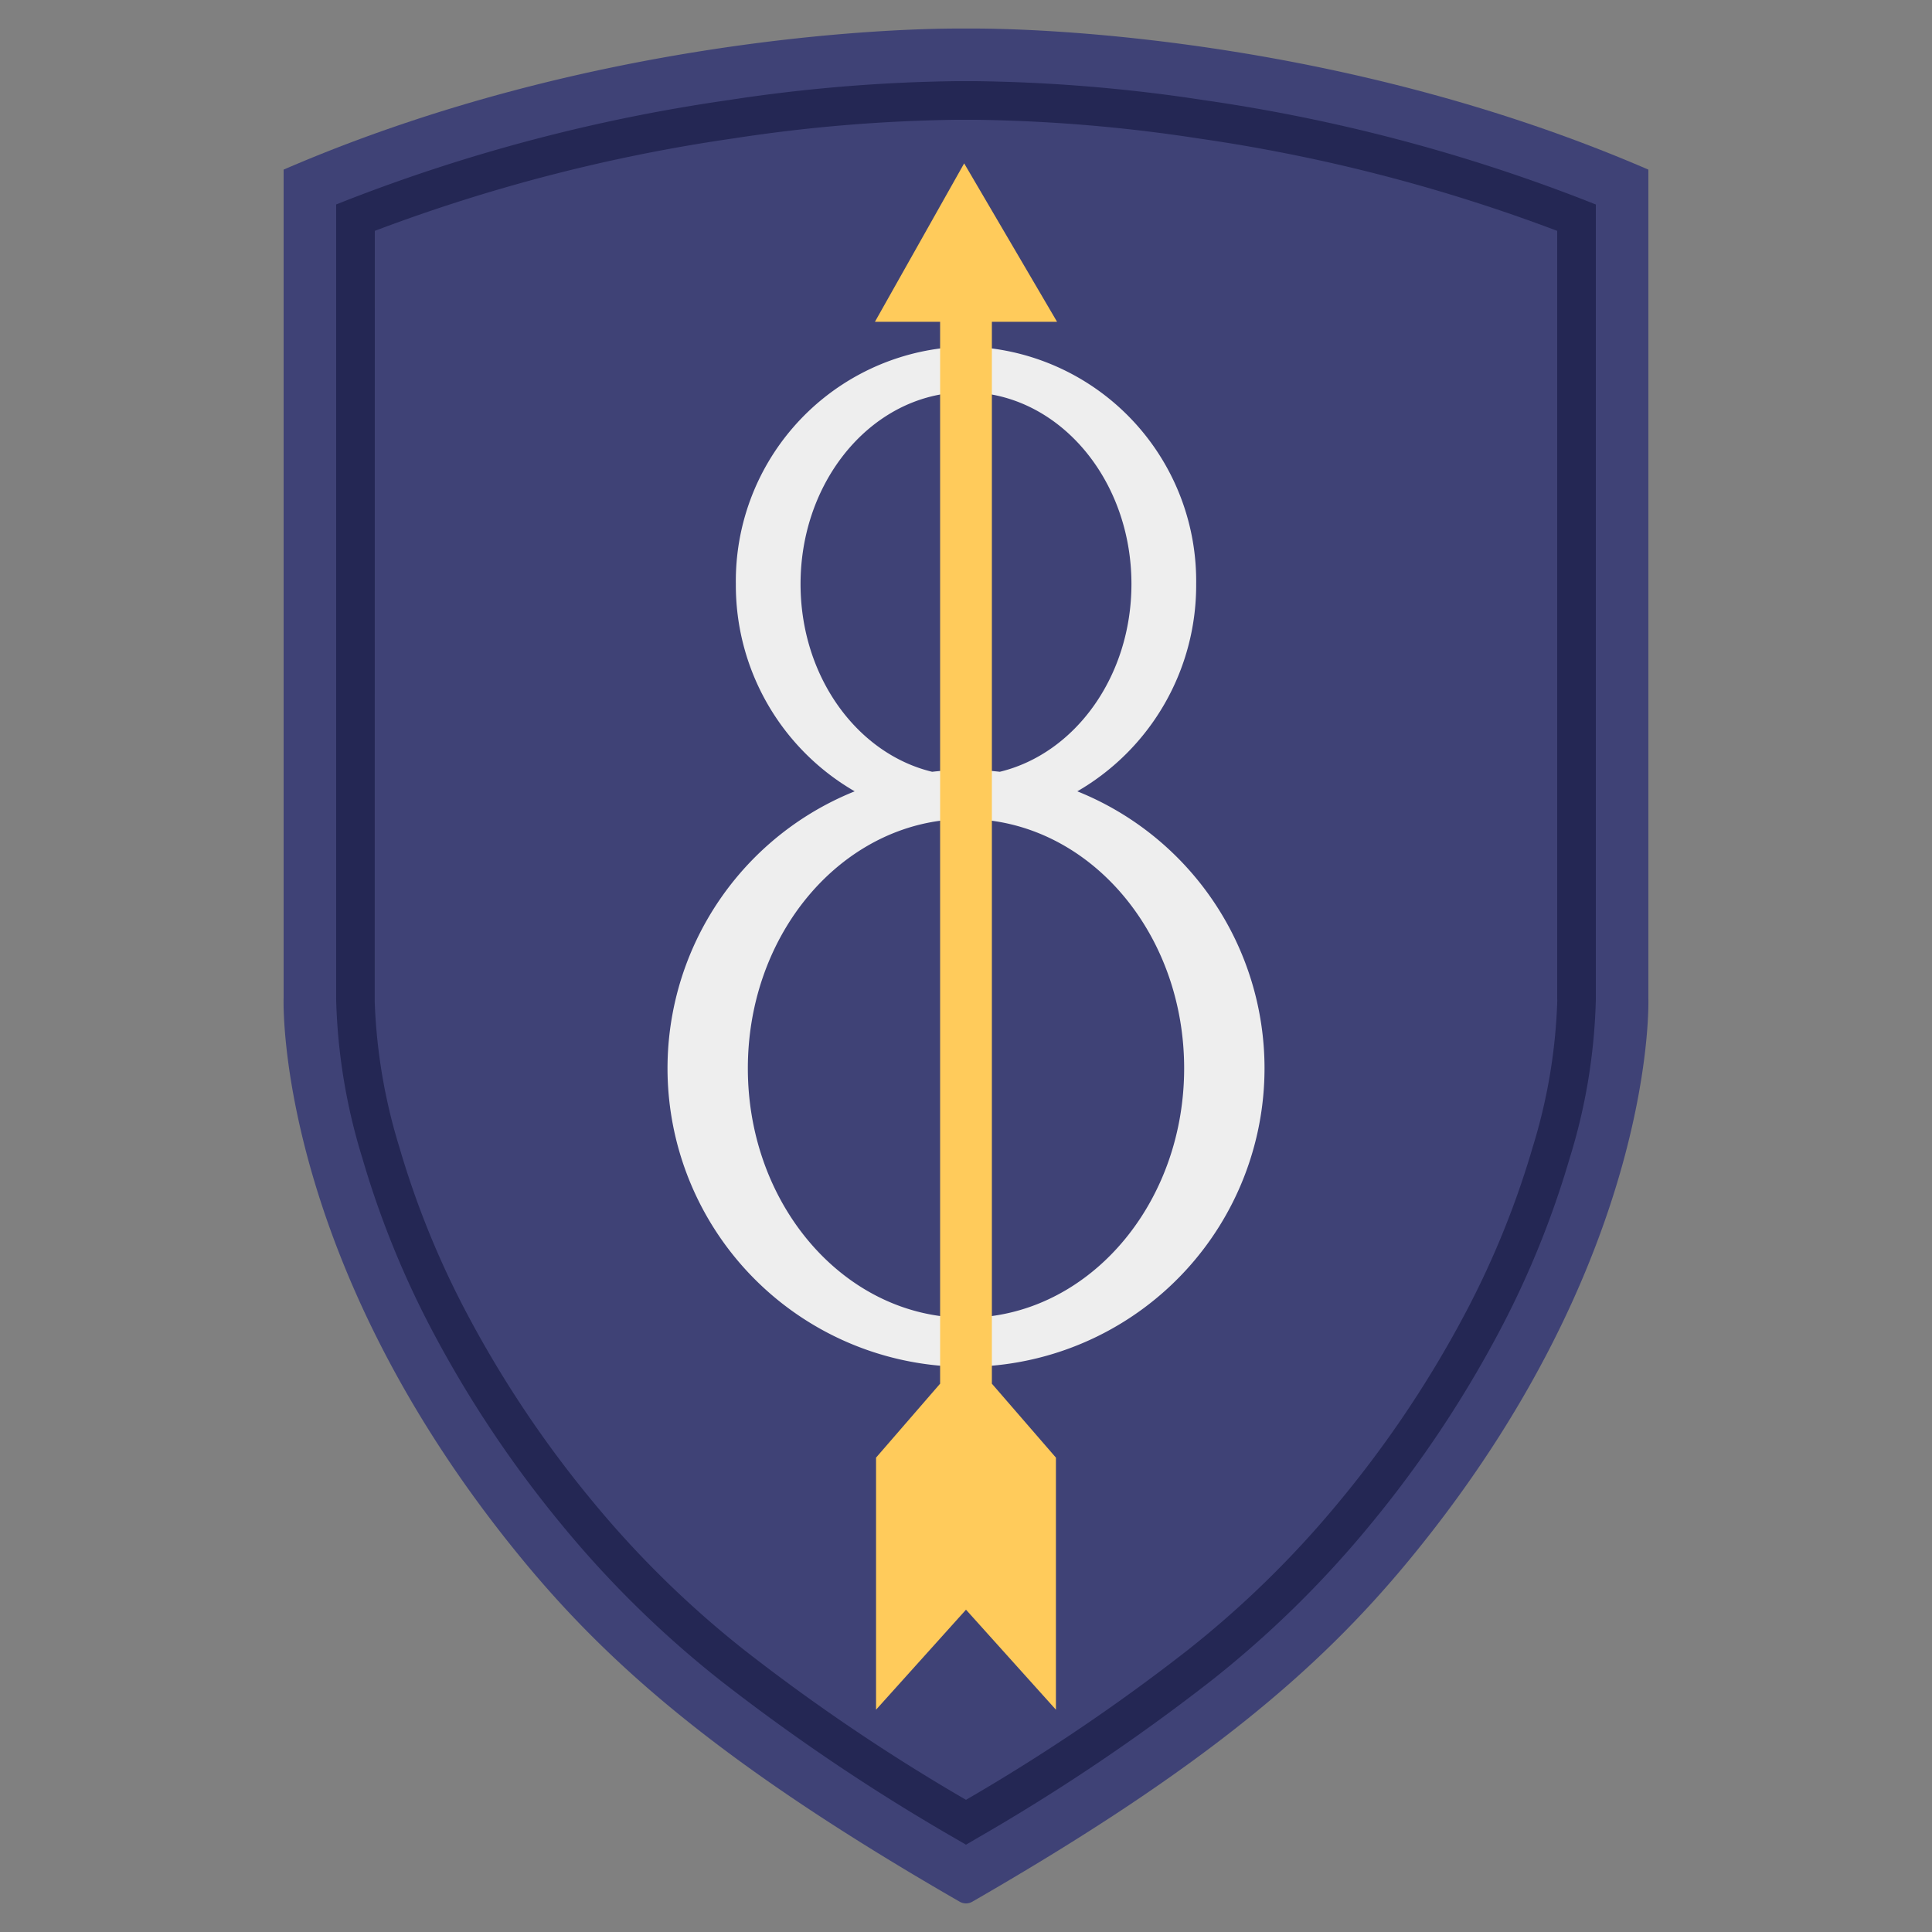 <svg id="_8_infantry_division" data-name="8_infantry_division" xmlns="http://www.w3.org/2000/svg" width="150" height="150" viewBox="0 0 150 150">
  <rect x="0" y="0" width="150" height="150" fill="#808080" stroke="none"/>
  <defs>
    <style>
      .cls-1 {
        fill: #3f4276;
      }

      .cls-1, .cls-2, .cls-3, .cls-4 {
        fill-rule: evenodd;
      }

      .cls-2 {
        fill: #eee;
      }

      .cls-3 {
        fill: #242754;
      }

      .cls-4 {
        fill: #ffcb5b;
      }
    </style>
  </defs>
  <path id="Shape_8_copy_4" data-name="Shape 8 copy 4" class="cls-1" d="M75.715,2.217c-0.3,0-.457,0-0.457,0H74.74s-0.156,0-.457,0c-3.6,0-27.885.407-52.263,10.952v64.3s-0.766,20.179,18.562,43.64c7.008,8.507,15.971,16.2,33.933,26.542a0.98,0.98,0,0,0,.968,0c17.962-10.339,26.924-18.035,33.932-26.542,19.328-23.46,18.563-43.64,18.563-43.64v-64.3C103.6,2.623,79.312,2.217,75.715,2.217"/>
  <path id="Shape_8_copy_2" data-name="Shape 8 copy 2" class="cls-2" d="M98.177,82.944a23.179,23.179,0,0,1-21.292,23.1q-0.932.075-1.884,0.076t-1.884-.076a23.178,23.178,0,0,1-6.759-44.606,18.477,18.477,0,0,1-9.227-16.1,18.21,18.21,0,0,1,15.985-18.3,17.6,17.6,0,0,1,3.769,0,18.21,18.21,0,0,1,15.985,18.3,18.476,18.476,0,0,1-9.227,16.1A23.177,23.177,0,0,1,98.177,82.944Zm-10.332-37.6c0-7.482-4.76-13.676-10.961-14.734a11.232,11.232,0,0,0-3.769,0c-6.2,1.057-10.96,7.251-10.96,14.734,0,7.18,4.383,13.169,10.216,14.577q0.37-.042.744-0.073c0.622-.052,1.25-0.08,1.884-0.08s1.263,0.028,1.884.08q0.373,0.031.744,0.073C83.461,58.512,87.845,52.522,87.845,45.342ZM76.884,63.706c-0.135-.017-0.271-0.032-0.406-0.046C75.989,63.7,75.5,63.737,75,63.737s-0.989-.036-1.478-0.077q-0.2.02-.407,0.046c-8.466,1.072-15.052,9.269-15.052,19.238s6.585,18.177,15.052,19.249a15.1,15.1,0,0,0,3.769,0c8.467-1.072,15.053-9.281,15.053-19.249S85.35,64.778,76.884,63.706Z"/>
  <path id="Shape_8_copy" data-name="Shape 8 copy" class="cls-3" d="M74.74,9.3l0.976,0a123.758,123.758,0,0,1,17.3,1.444A131.78,131.78,0,0,1,120.9,17.924l0,59.563,0,0.066,0.007,0.137a42.979,42.979,0,0,1-1.922,11.418,68.736,68.736,0,0,1-4.992,12.415,85.588,85.588,0,0,1-10.037,15.091,77.54,77.54,0,0,1-11.811,11.551A151.277,151.277,0,0,1,75,139.738a151.508,151.508,0,0,1-17.143-11.574,77.6,77.6,0,0,1-11.811-11.552A85.606,85.606,0,0,1,36.009,101.52a68.635,68.635,0,0,1-4.991-12.413,43.349,43.349,0,0,1-1.925-11.348L29.1,17.924A131.838,131.838,0,0,1,56.982,10.74,123.706,123.706,0,0,1,74.284,9.3l0.457,0m0.976-3H74.284A126.59,126.59,0,0,0,56.541,7.774,134.052,134.052,0,0,0,27.048,15.5l-0.949.375V77.472l0,0.051L26.1,77.65a45.539,45.539,0,0,0,2.04,12.289A71.711,71.711,0,0,0,33.343,102.9a88.666,88.666,0,0,0,10.387,15.623,80.486,80.486,0,0,0,12.255,11.99,157.125,157.125,0,0,0,18.252,12.265L75,143.221l0.762-.447a156.908,156.908,0,0,0,18.252-12.266,80.469,80.469,0,0,0,12.256-11.989A88.648,88.648,0,0,0,116.656,102.9a71.729,71.729,0,0,0,5.208-12.959A45.2,45.2,0,0,0,123.9,77.595V15.878l-0.949-.375a134.064,134.064,0,0,0-29.5-7.731A126.736,126.736,0,0,0,75.716,6.3"/>
  <path id="Shape_8_copy_3" data-name="Shape 8 copy 3" class="cls-4" d="M77.009,107.429V24.984H82.07l-7.213-12.3-6.928,12.3H72.99v82.445l-4.974,5.741v19.571L75,124.976l6.982,7.765V113.17l-4.973-5.741"/>
</svg>
